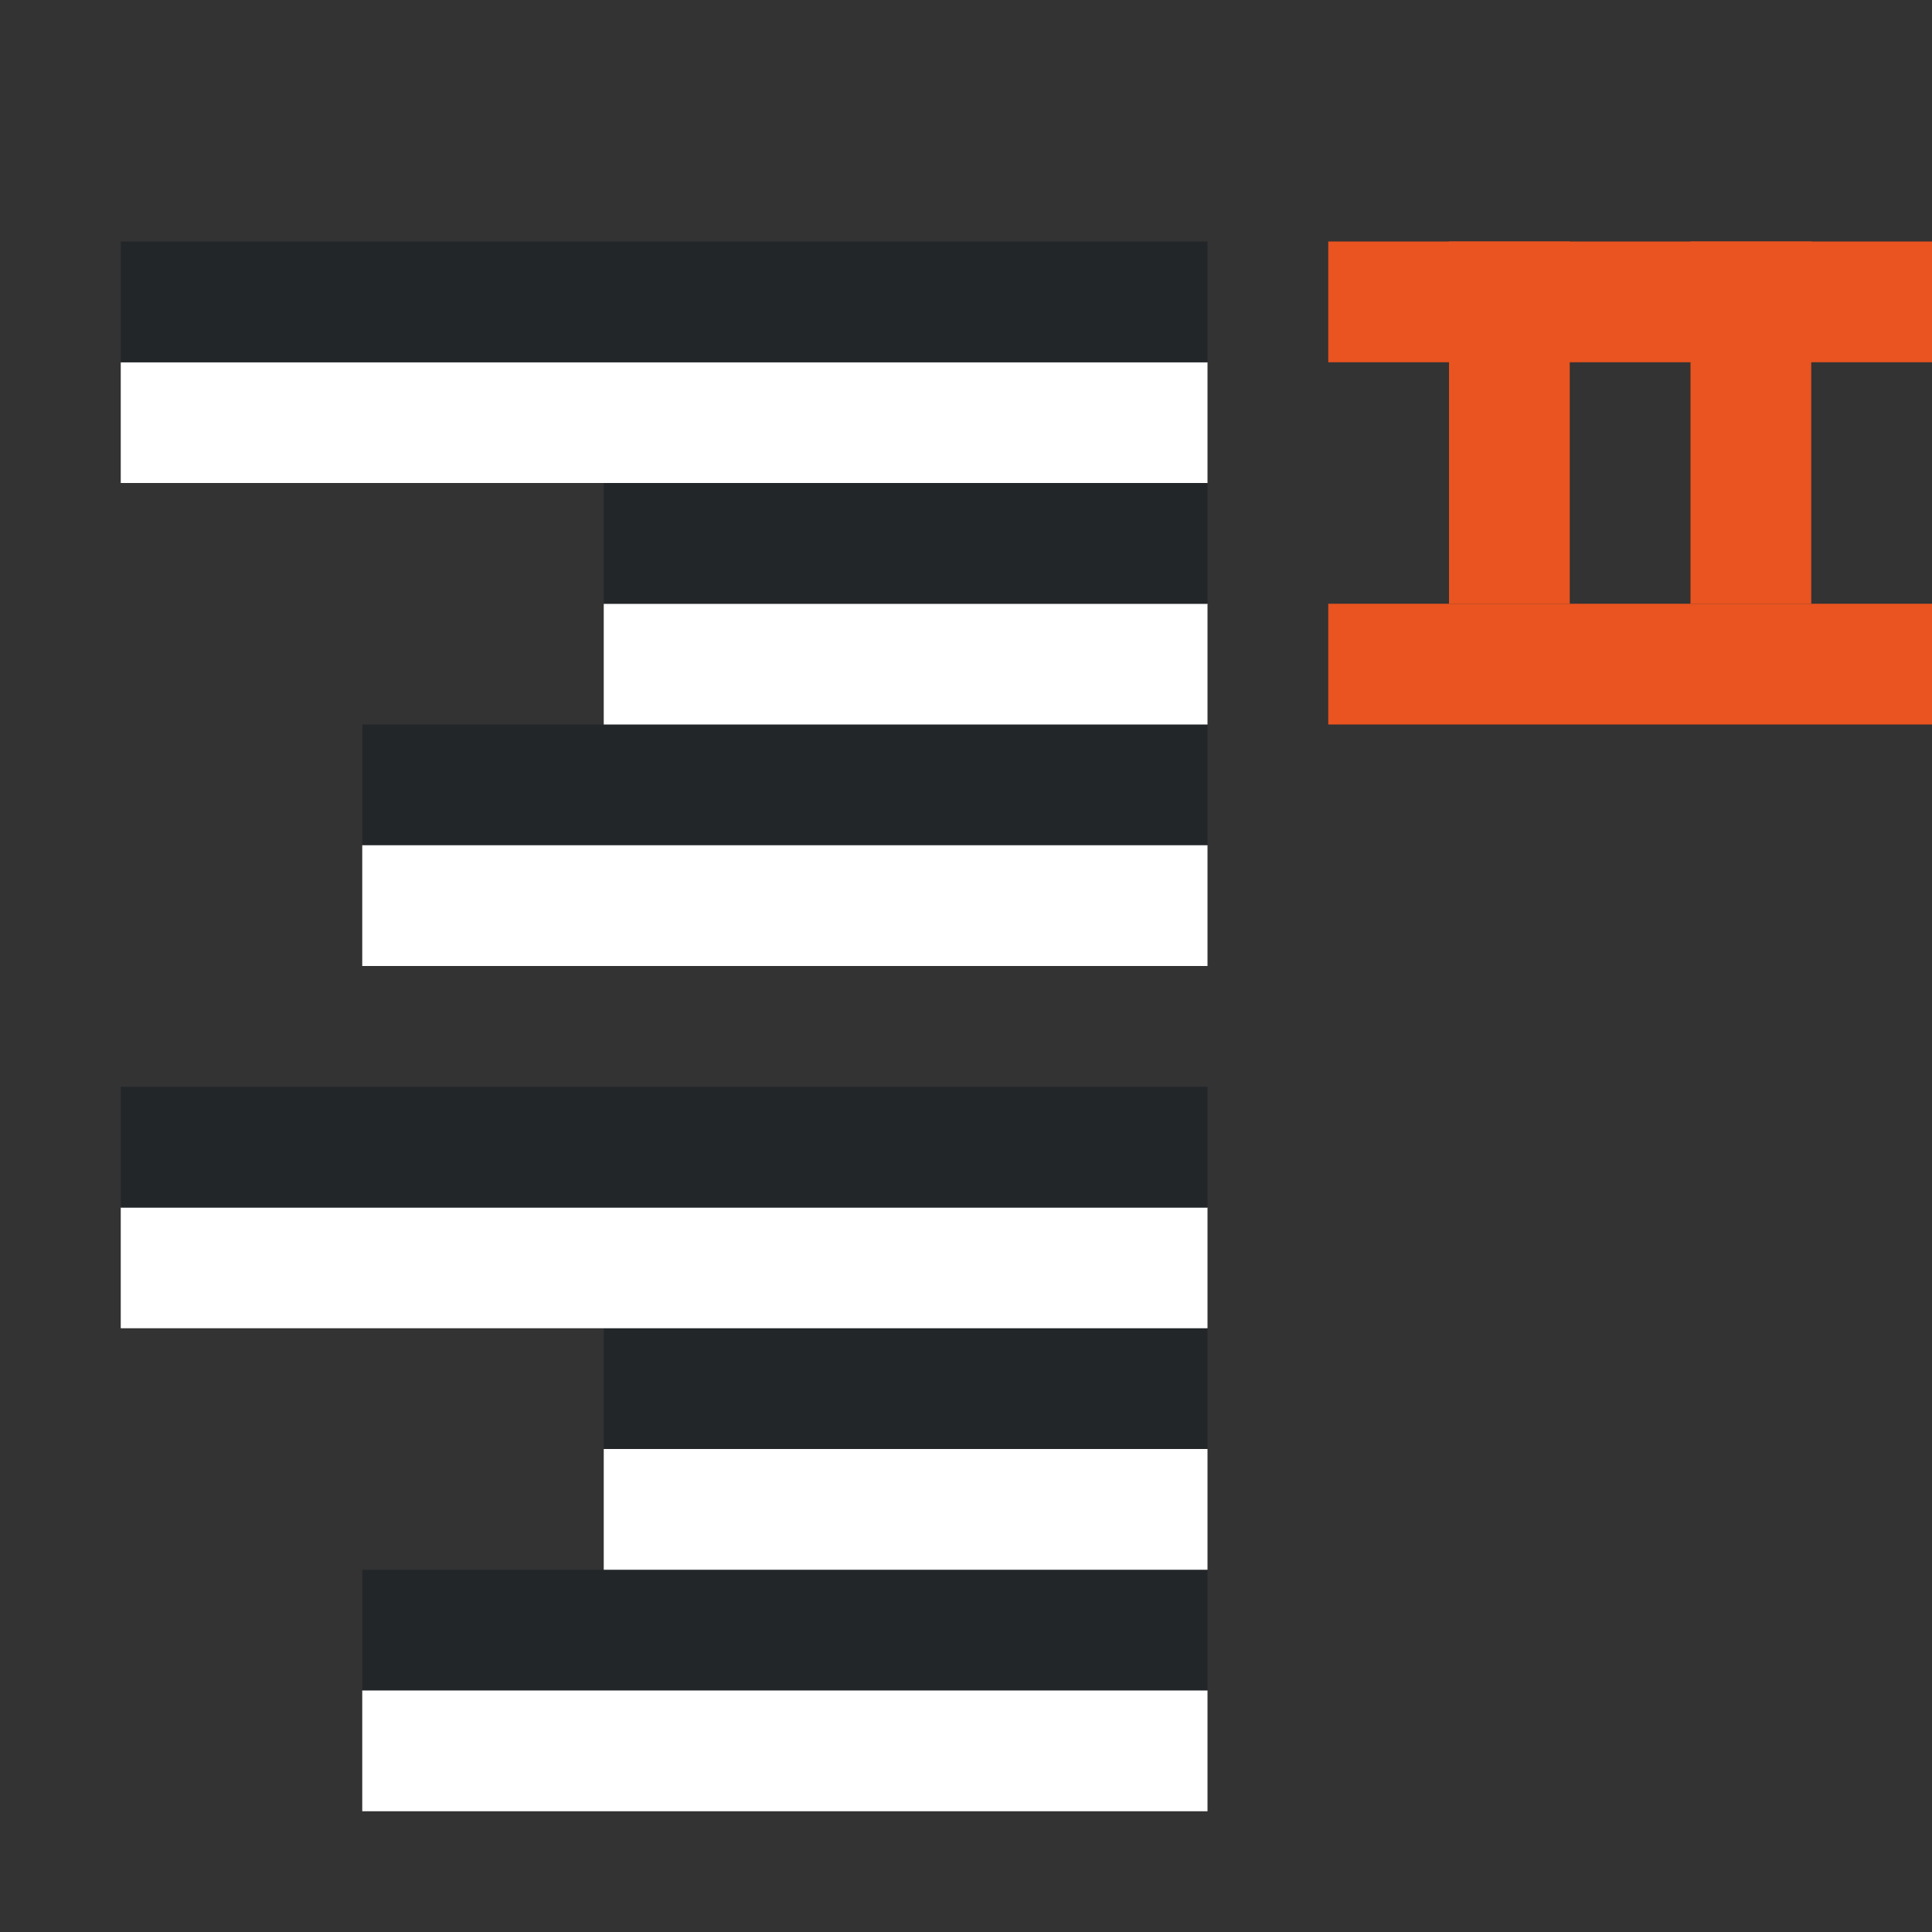 <svg xmlns="http://www.w3.org/2000/svg" viewBox="0 0 16 16"><rect x="0" y="0" width="16" height="16" fill="#333333" stroke="none"/><rect width="1" height="3" x="-13" y="2" ry="0" rx="0" transform="scale(-1 1)" fill="#e95420" fill-rule="evenodd"/><rect width="1" height="3" x="-15" y="2" ry="0" rx="0" transform="scale(-1 1)" fill="#e95420" fill-rule="evenodd"/><path fill="#232629" fill-rule="evenodd" d="M10 14H3v-1h7z"/><path fill="#fff" fill-rule="evenodd" d="M10 15H3v-1h7zM10 13H5v-1h5z"/><path fill="#232629" fill-rule="evenodd" d="M10 12H5v-1h5z"/><path fill="#fff" fill-rule="evenodd" d="M10 11H1v-1h9z"/><path fill="#232629" fill-rule="evenodd" d="M10 10H1V9h9zM10 7H3V6h7z"/><path fill="#fff" fill-rule="evenodd" d="M10 8H3V7h7zM10 6H5V5h5z"/><path fill="#232629" fill-rule="evenodd" d="M10 5H5V4h5z"/><path fill="#fff" fill-rule="evenodd" d="M10 4H1V3h9z"/><path fill="#232629" fill-rule="evenodd" d="M10 3H1V2h9z"/><path fill="#e95420" fill-rule="evenodd" d="M16 2h-5v1h5zM16 5h-5v1h5z"/></svg>